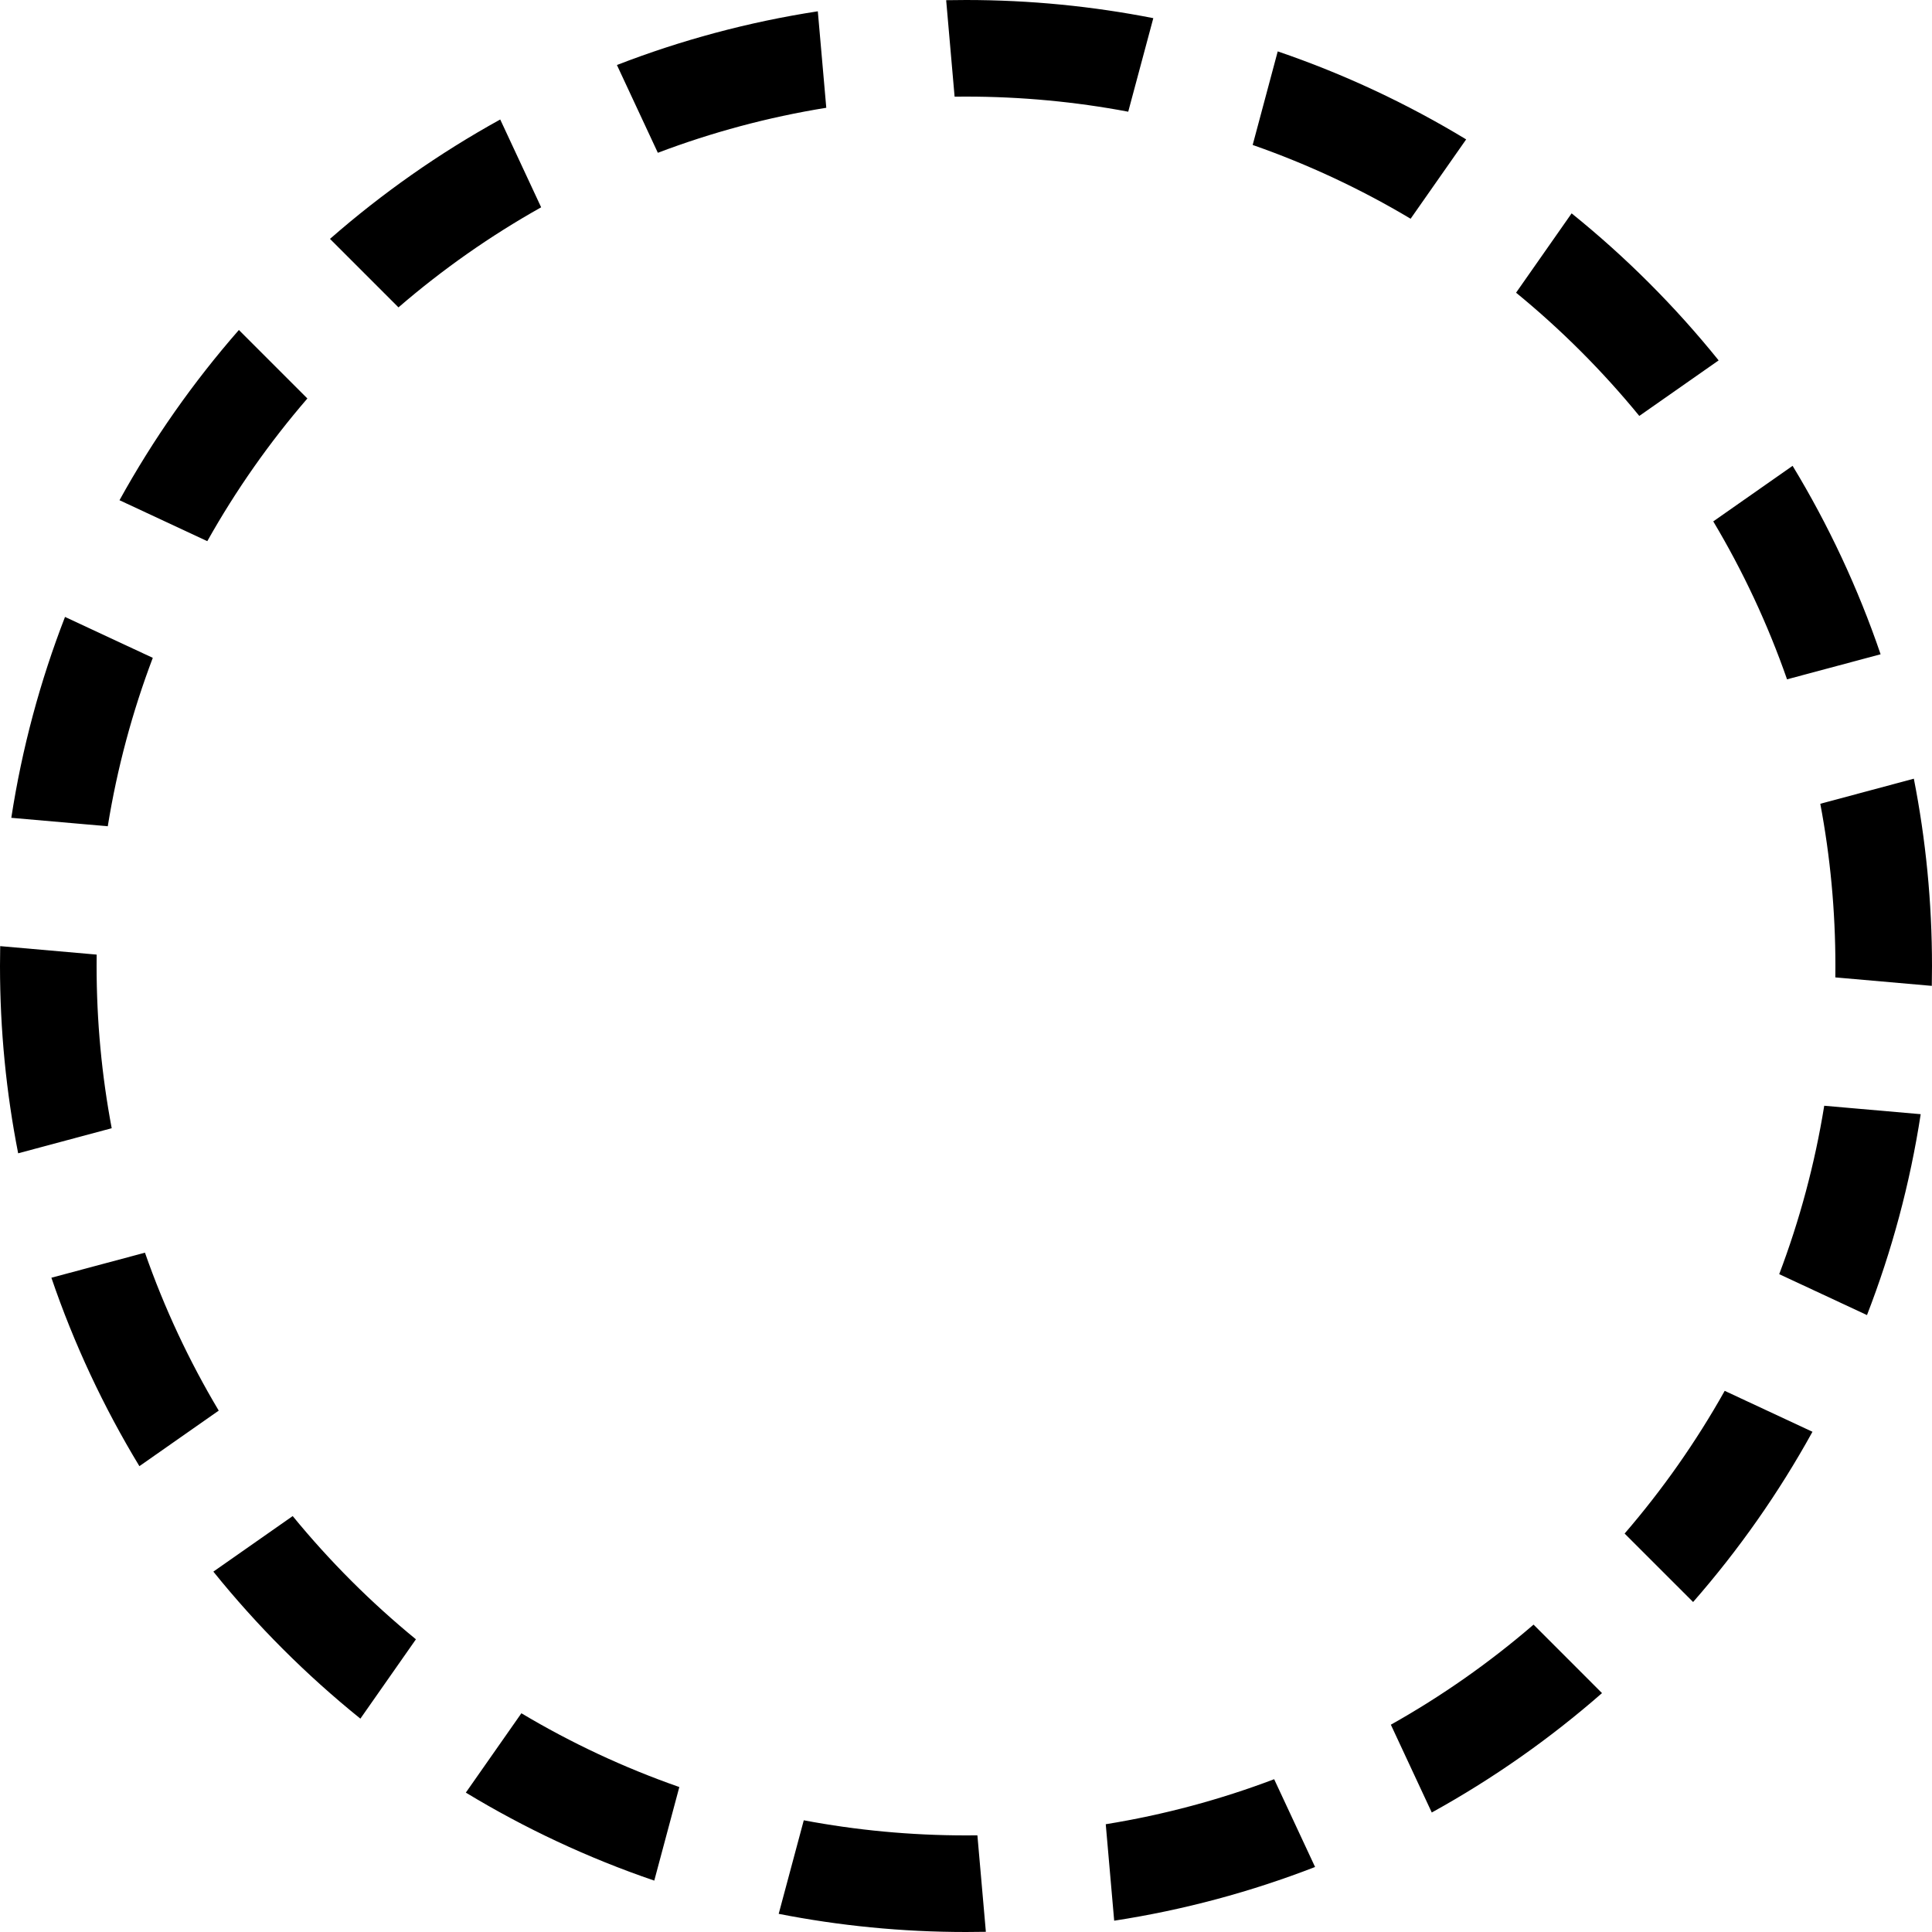 ﻿<?xml version="1.0" encoding="utf-8"?>

<svg xmlns="http://www.w3.org/2000/svg" xmlns:xlink="http://www.w3.org/1999/xlink" version="1.1" viewBox="8 8 60 60" preserveAspectRatio="xMidyMid meet">
	<path fill="#000000" fill-opacity="1" d="M 38,8C 39.99,8 41.935,8.194 43.817,8.564L 43.038,11.469C 41.406,11.161 39.722,11 38,11L 37.646,11.002L 37.384,8.006L 38,8 Z M 66.404,28.319L 63.498,29.097C 62.897,27.376 62.127,25.734 61.207,24.192L 63.671,22.467C 64.781,24.298 65.701,26.258 66.404,28.319 Z M 55.083,17.09L 56.808,14.626C 58.488,15.98 60.02,17.512 61.374,19.192L 58.91,20.917C 57.765,19.518 56.482,18.235 55.083,17.09 Z M 46.903,12.502L 47.681,9.596C 49.742,10.299 51.702,11.219 53.533,12.329L 51.808,14.793C 50.266,13.873 48.624,13.103 46.903,12.502 Z M 28.43,12.745L 27.159,10.019C 29.145,9.249 31.234,8.684 33.398,8.351L 33.661,11.347C 31.851,11.639 30.101,12.112 28.43,12.745 Z M 20.375,17.546L 18.248,15.419C 19.866,14.003 21.638,12.758 23.535,11.711L 24.806,14.438C 23.223,15.326 21.739,16.369 20.375,17.546 Z M 14.438,24.806L 11.711,23.535C 12.758,21.638 14.003,19.866 15.419,18.248L 17.546,20.375C 16.369,21.739 15.326,23.223 14.438,24.806 Z M 11.347,33.66L 8.351,33.398C 8.684,31.234 9.249,29.145 10.019,27.159L 12.745,28.43C 12.112,30.101 11.639,31.851 11.347,33.66 Z M 11,38C 11,39.722 11.161,41.406 11.469,43.038L 8.564,43.817C 8.194,41.935 8,39.99 8,38L 8.006,37.383L 11.002,37.646L 11,38 Z M 68,38L 67.994,38.617L 64.998,38.354L 65,38C 65,36.278 64.839,34.594 64.531,32.962L 67.436,32.183C 67.806,34.065 68,36.01 68,38 Z M 38,68C 36.01,68 34.065,67.806 32.183,67.436L 32.962,64.531C 34.594,64.839 36.278,65 38,65L 38.354,64.998L 38.617,67.994L 38,68 Z M 9.596,47.681L 12.502,46.903C 13.103,48.624 13.873,50.266 14.793,51.808L 12.329,53.533C 11.219,51.702 10.299,49.742 9.596,47.681 Z M 20.917,58.91L 19.192,61.374C 17.512,60.02 15.98,58.488 14.626,56.808L 17.09,55.083C 18.235,56.482 19.518,57.765 20.917,58.91 Z M 29.097,63.498L 28.319,66.404C 26.258,65.701 24.298,64.781 22.467,63.671L 24.192,61.207C 25.734,62.127 27.376,62.897 29.097,63.498 Z M 47.57,63.255L 48.841,65.981C 46.855,66.751 44.767,67.316 42.602,67.649L 42.34,64.653C 44.15,64.361 45.899,63.888 47.57,63.255 Z M 55.626,58.454L 57.752,60.581C 56.134,61.997 54.362,63.242 52.465,64.289L 51.194,61.562C 52.777,60.674 54.261,59.631 55.626,58.454 Z M 61.562,51.194L 64.288,52.465C 63.242,54.362 61.997,56.134 60.581,57.752L 58.454,55.626C 59.631,54.261 60.674,52.777 61.562,51.194 Z M 64.653,42.34L 67.649,42.602C 67.316,44.767 66.751,46.855 65.981,48.841L 63.255,47.57C 63.888,45.899 64.361,44.15 64.653,42.34 Z "/>
</svg>
